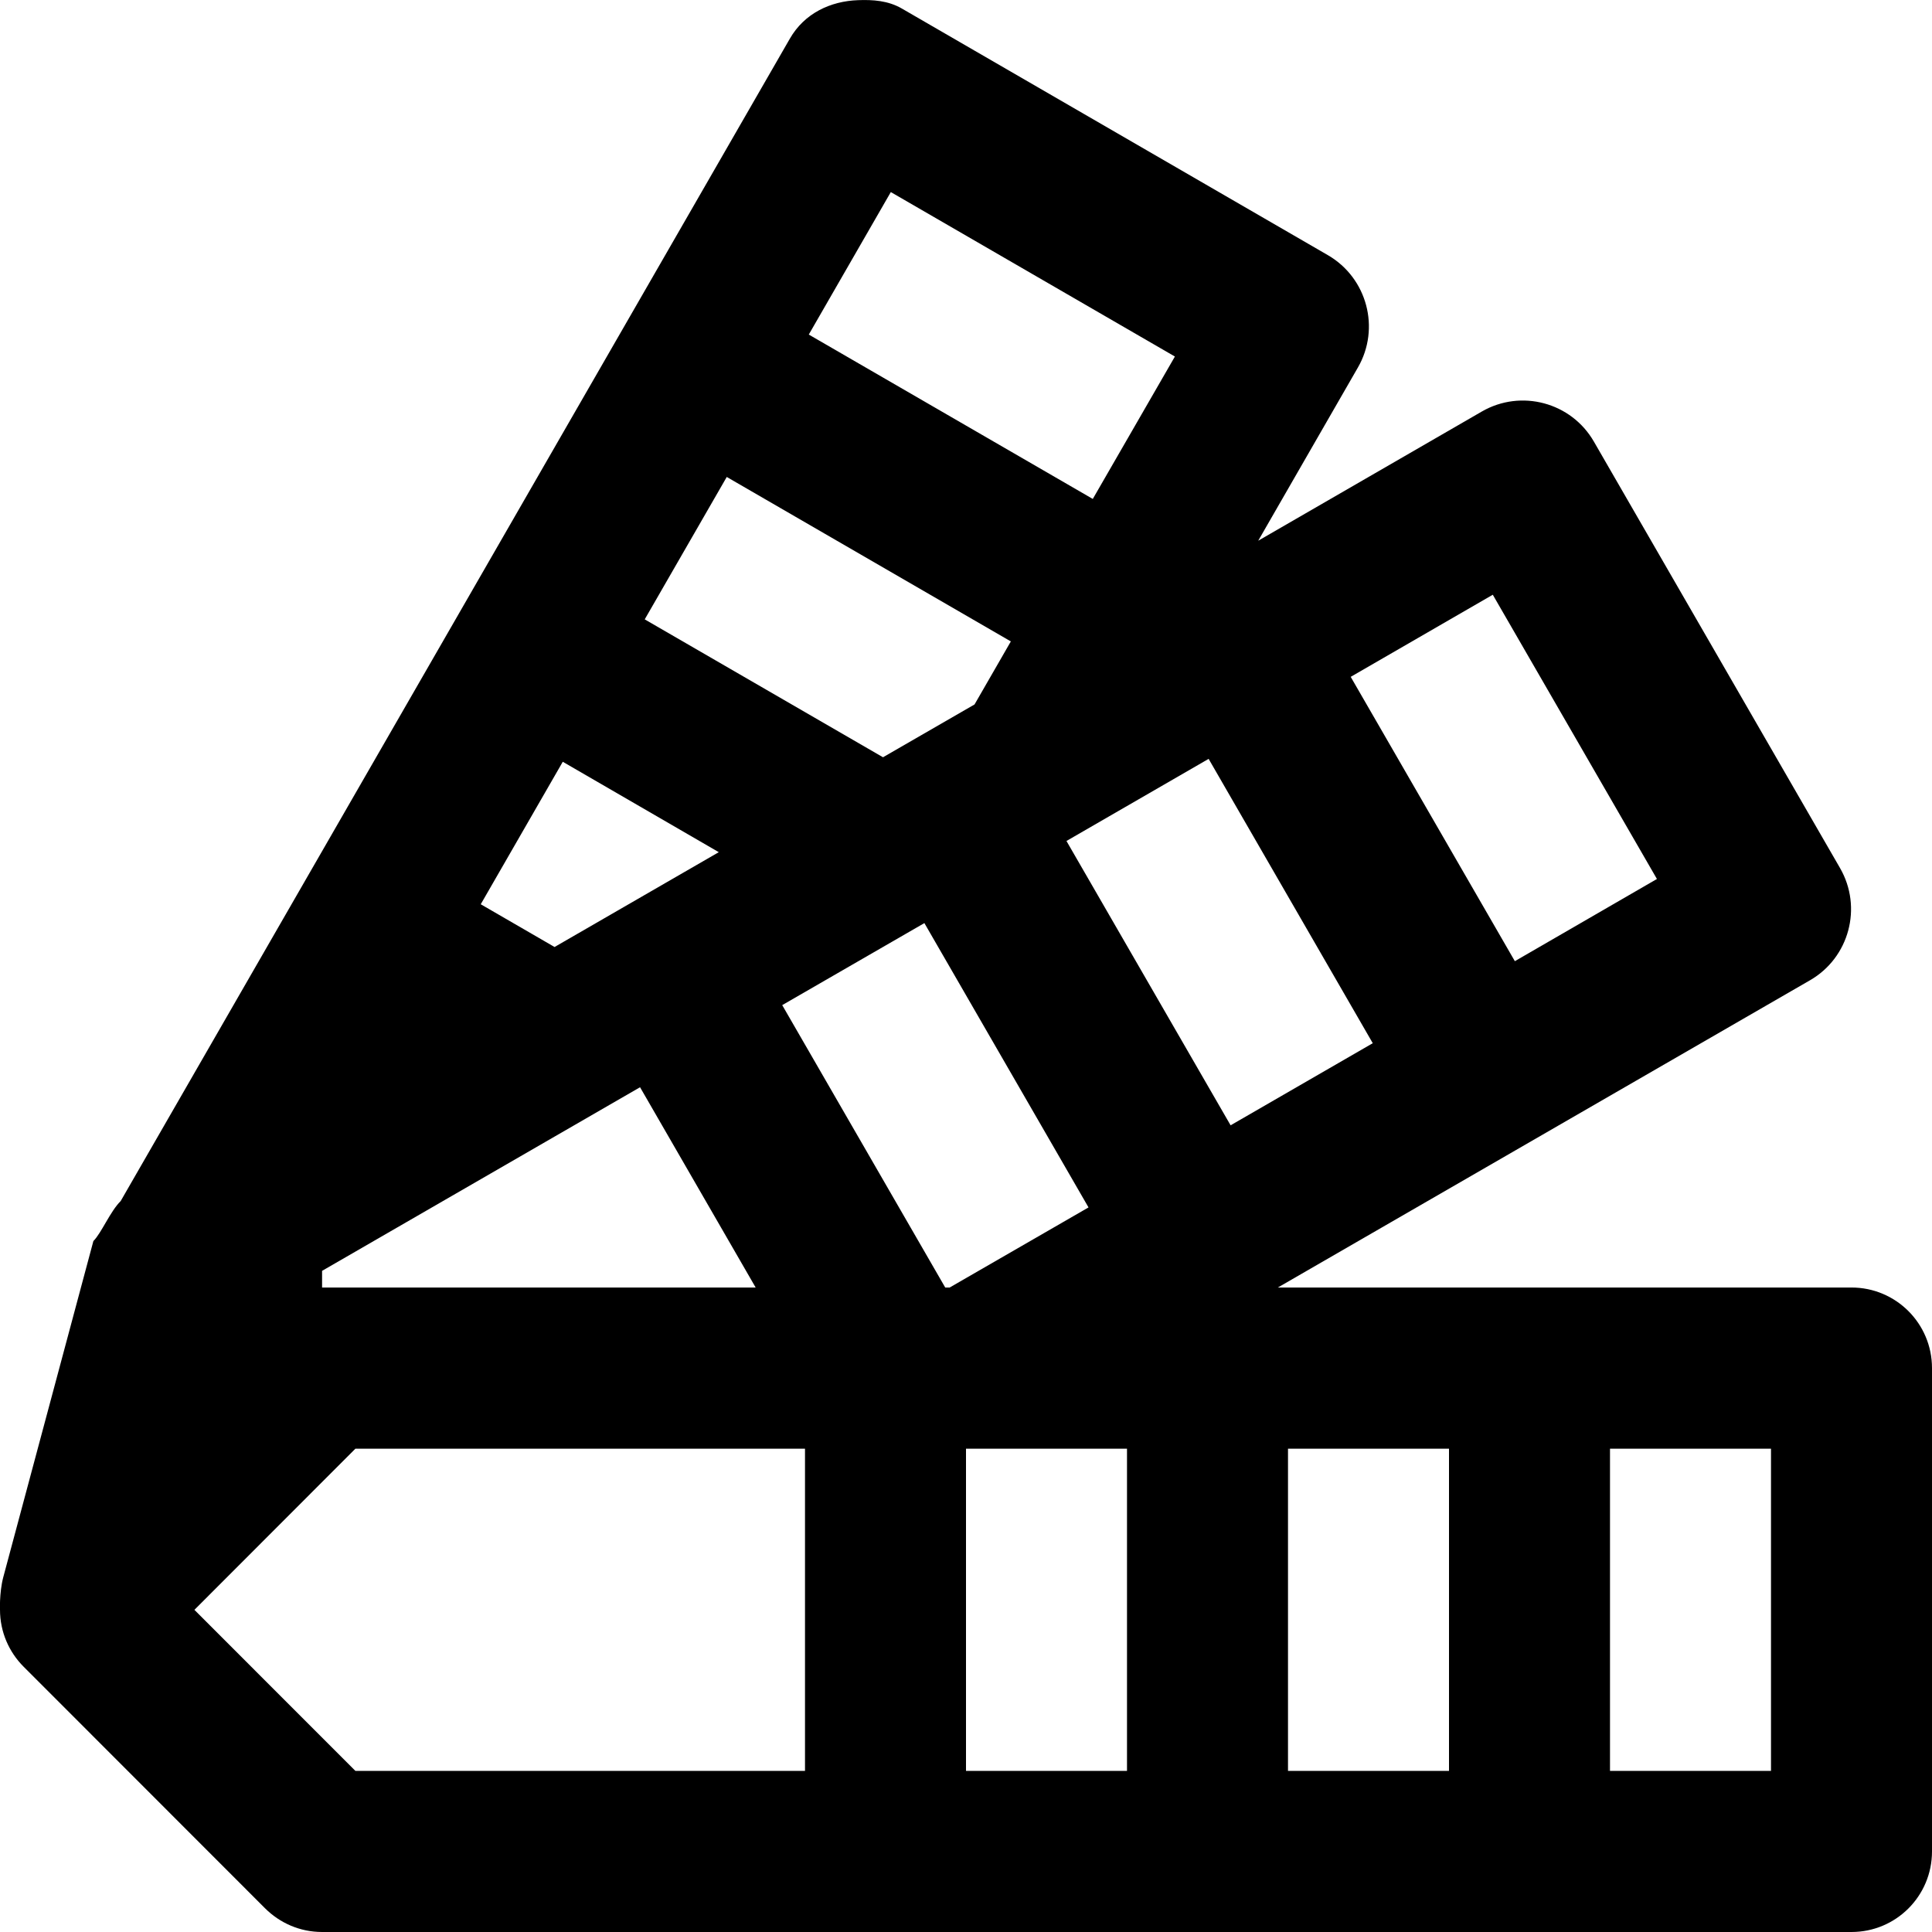 <svg viewBox="0 0 24 24" fill="currentColor"><path d="M23 15.994h-7.126l6.611-3.817c.487-.281.654-.905.373-1.393L19.8 5.486c-.281-.488-.905-.655-1.392-.374L15.63 6.717l1.238-2.151c.282-.488.115-1.113-.372-1.396L11.203.106c-.171-.099-.36-.111-.545-.104-.339.012-.665.162-.846.478L1.499 14.92c-.129.127-.239.397-.339.497L.04 19.595c-.051.193-.04.436-.04.402 0 .275.112.526.293.707l3 3.002c.182.181.431.294.708.294H23c.552 0 1-.446 1-1.001v-6.004c0-.554-.448-1.001-1-1.001zm-4.456-8.606l2.039 3.531-1.765 1.021-2.039-3.532 1.765-1.02zm-7.478-5.002l3.529 2.043-1.02 1.769-3.528-2.042 1.019-1.77zM9.028 5.925l3.529 2.043-.451.783-1.137.656-2.96-1.713 1.019-1.769zM6.991 9.463l1.938 1.123-2.04 1.178-.917-.531 1.019-1.77zm-2.99 6.324l3.95-2.281 1.436 2.488H4.001v-.207zM10 21.999H4.415l-2-2.001 2-2.002H10v4.003zm1.742-6.005l-2.025-3.508 1.766-1.019 2.039 3.532-1.725.995h-.055zM14 21.999h-2v-4.003h2v4.003zm-.752-11.552l1.766-1.02 2.039 3.532-1.766 1.02-2.039-3.532zM18 21.999h-2v-4.003h2v4.003zm4 0h-2v-4.003h2v4.003z"/></svg>